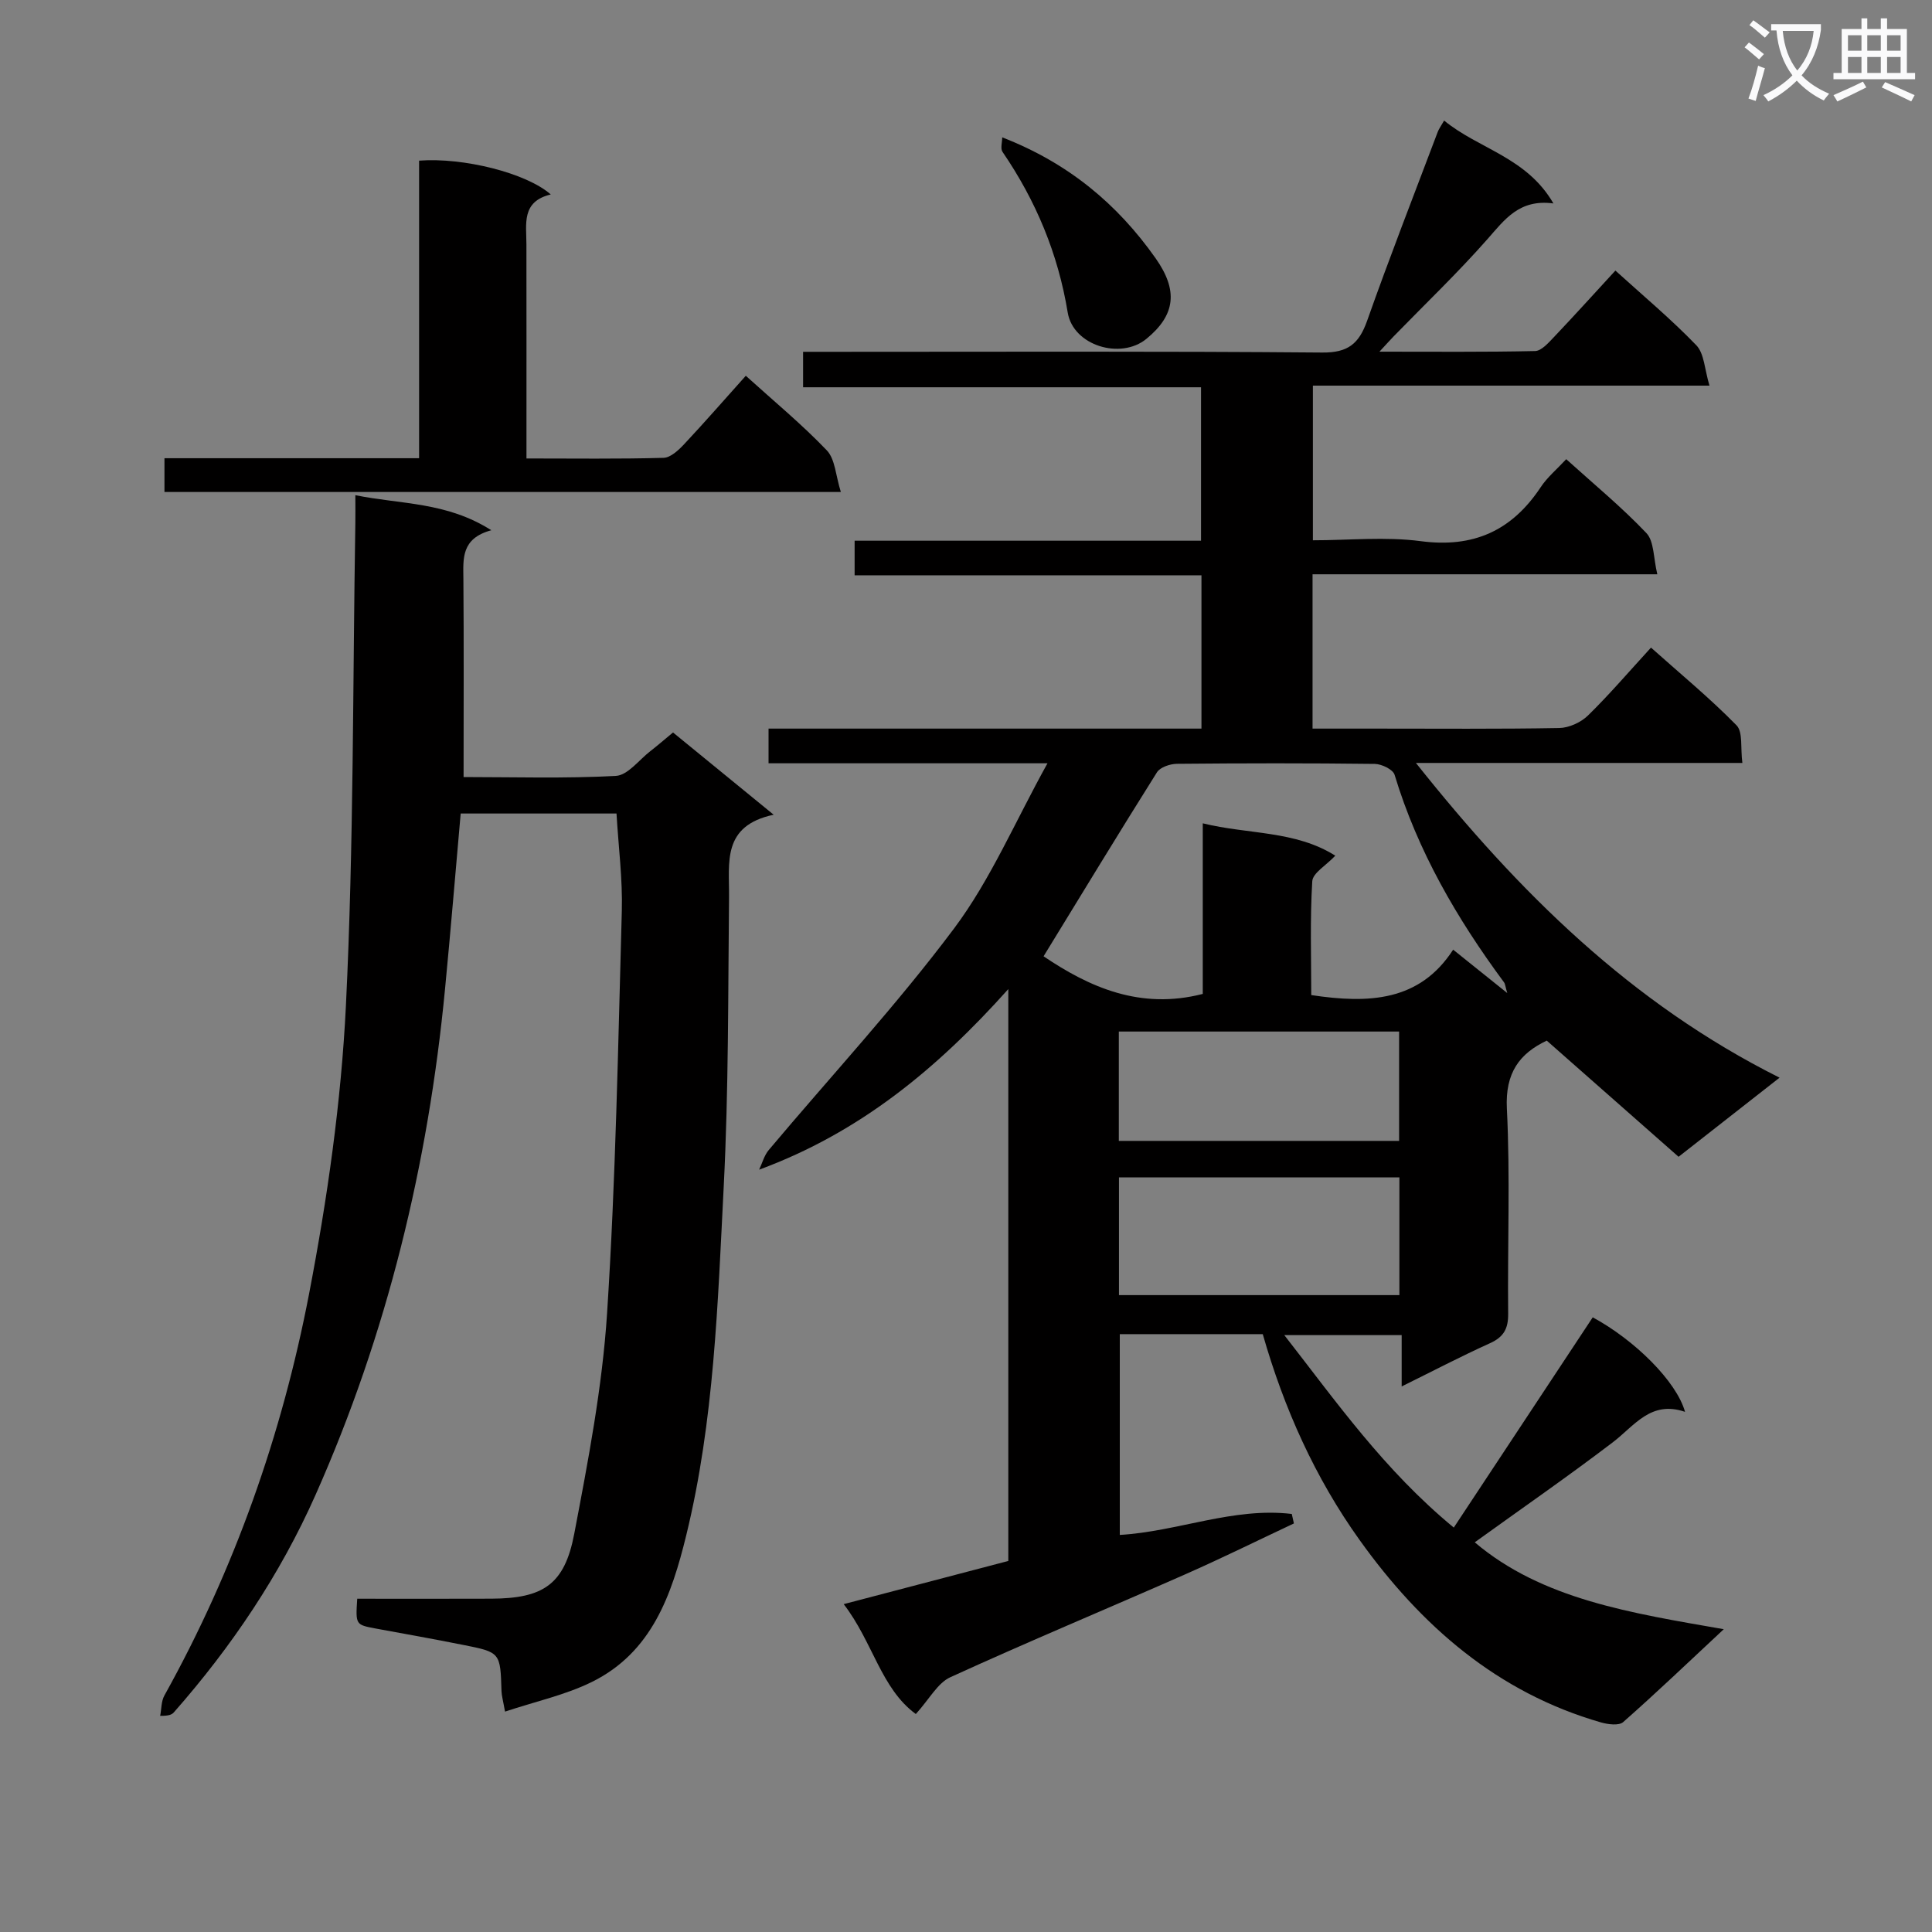 <svg enable-background="new 0 0 400 400" viewBox="0 0 400 400" xmlns="http://www.w3.org/2000/svg"><rect x="0" y="0" width="400" height="400" fill="#808080" stroke="none"/><path d="m362.1 8.8c1.1.8 2.1 1.6 3.1 2.4l-1 1.1c-1.3-1.1-2.3-2-3-2.5zm1.9 4.8c.5.2.9.4 1.4.5-.6 2.3-1.3 4.5-1.9 6.8l-1.5-.5c.8-2.1 1.4-4.3 2-6.8zm-1-9.4c1.3.9 2.4 1.8 3.4 2.5l-1 1.1c-1.4-1.2-2.4-2.1-3.2-2.6zm3.7 2.2v-1.4h10.3v1.2c-.5 3.6-1.8 6.8-4 9.4 1.5 1.6 3.4 2.8 5.7 3.8-.3.4-.7.8-1.1 1.4-2.3-1.1-4.1-2.5-5.6-4.1-1.6 1.6-3.6 3.1-5.9 4.3-.3-.5-.7-.9-1-1.3 2.4-1.1 4.4-2.5 6-4.1-1.9-2.5-3-5.6-3.3-9.3h-1.1zm8.8 0h-6.4c.3 3.3 1.3 6 3 8.2 2-2.3 3.1-5.1 3.4-8.2z" fill="#fafafb"/><path d="m385.3 3.8h1.3v2.2h2.8v-2.2h1.3v2.2h4.1v9.1h1.7v1.3h-16.9v-1.3h1.7v-9.1h4.1v-2.2zm.4 13.1.7 1.2c-1.8.9-3.8 1.9-6 2.9-.2-.4-.5-.8-.8-1.3 2.3-1 4.3-1.9 6.1-2.8zm-3.1-6.4h2.8v-3.2h-2.8zm0 4.6h2.8v-3.3h-2.8zm4-4.6h2.8v-3.2h-2.8zm0 4.6h2.8v-3.3h-2.8zm3.7 1.9c2.1.9 4.1 1.8 6.1 2.7l-.7 1.3c-2.2-1.1-4.2-2-6.1-2.9zm3.2-9.7h-2.8v3.2h2.8zm-2.8 7.8h2.8v-3.3h-2.8z" fill="#fafafb"/><g fill="#010000"><path d="m189.61 354.87c-7.22-5.28-8.88-14.9-14.93-22.75 11.87-3.11 22.87-6 34.08-8.94 0-39.05 0-78.1 0-118.4-14.75 16.49-30.74 29.7-51.59 37.39.65-1.37 1.05-2.96 2-4.08 12.83-15.27 26.45-29.95 38.38-45.89 7.54-10.08 12.58-22.03 19.32-34.17-20.29 0-38.89 0-57.75 0 0-2.49 0-4.55 0-7.18h89.63c0-10.8 0-21.03 0-31.74-23.99 0-47.74 0-71.81 0 0-2.53 0-4.59 0-7.16h71.72c0-10.73 0-20.96 0-31.77-27.37 0-54.76 0-82.39 0 0-2.64 0-4.71 0-7.34h6.02c33.82 0 67.65-.14 101.47.15 5.36.05 7.61-1.85 9.29-6.58 4.64-13.13 9.71-26.1 14.63-39.13.22-.58.61-1.1 1.31-2.32 7.19 5.91 17.07 7.56 22.63 17.16-7.07-.95-10.08 3.33-13.65 7.38-6.15 6.98-12.9 13.43-19.39 20.1-.76.78-1.48 1.59-2.98 3.21 11.4 0 21.82.1 32.22-.13 1.31-.03 2.74-1.67 3.84-2.82 4.24-4.46 8.36-9.03 12.79-13.84 5.66 5.14 11.51 10.02 16.76 15.47 1.65 1.72 1.7 4.99 2.72 8.35-27.95 0-54.84 0-82.11 0v32.02c7.5 0 15.02-.78 22.31.18 10.95 1.45 18.89-2.17 24.86-11.18 1.35-2.04 3.31-3.67 5.28-5.79 5.73 5.18 11.5 9.93 16.6 15.3 1.61 1.7 1.43 5.1 2.26 8.53-24.33 0-47.69 0-71.38 0v31.95h13.09c12.66 0 25.33.11 37.99-.12 2.02-.04 4.47-1.16 5.93-2.58 4.39-4.29 8.4-8.98 13.06-14.07 6.06 5.41 12.18 10.45 17.71 16.09 1.36 1.39.79 4.68 1.21 7.79-22.6 0-44.6 0-67.59 0 21.35 26.85 44.59 49.79 75.29 65.16-7.27 5.69-13.77 10.79-20.91 16.38-9.09-8.01-18.12-15.97-27.29-24.05-5.61 2.65-8.63 6.65-8.26 14.05.71 14.13.12 28.32.27 42.48.03 3.1-.91 4.83-3.77 6.12-6.01 2.72-11.86 5.78-18.28 8.95 0-3.75 0-6.99 0-10.63-8.06 0-15.77 0-24.3 0 10.82 13.87 20.67 27.95 35.09 39.85 9.79-14.8 19.27-29.15 28.77-43.53 8.66 4.68 17.33 13.23 19.11 19.57-7.1-2.44-10.47 2.89-14.98 6.32-9.35 7.12-19.02 13.81-28.56 20.69 13.92 11.8 32.29 14.63 51.56 17.99-7.44 6.94-14.01 13.22-20.83 19.23-.88.78-3.14.48-4.59.07-21.47-6.18-37.27-20.01-49.96-37.74-9.25-12.92-15.68-27.3-20.07-42.65-9.9 0-19.53 0-29.6 0v41.57c11.93-.69 23.52-5.79 35.61-4.34.15.65.3 1.31.44 1.96-7.57 3.56-15.07 7.27-22.73 10.64-16.11 7.1-32.37 13.87-48.38 21.19-2.65 1.19-4.35 4.53-7.17 7.63zm122.45-149.27c-.41-1.4-.43-1.9-.67-2.22-9.74-13.17-17.88-27.16-22.66-42.98-.33-1.09-2.67-2.22-4.09-2.24-13.66-.17-27.32-.15-40.97-.02-1.41.01-3.46.7-4.13 1.75-7.94 12.62-15.67 25.36-23.48 38.1 9.51 6.42 20.03 11.12 32.96 7.79 0-11.41 0-23.01 0-35.32 9.48 2.33 19.12 1.46 27.44 6.7-1.91 2.03-4.67 3.58-4.77 5.3-.48 7.89-.21 15.82-.21 23.56 11.93 1.8 22.43 1.33 29.38-9.4 3.88 3.12 7.17 5.76 11.2 8.98zm-80.39 62.54h58.06c0-8.37 0-16.29 0-24.37-19.44 0-38.62 0-58.06 0zm-.03-31.93h58.03c0-7.79 0-15.2 0-22.64-19.48 0-38.64 0-58.03 0z"/><path d="m73.96 331c9.48 0 18.63.03 27.78-.01 10.71-.05 15.15-2.91 17.15-13.43 2.88-15.12 5.81-30.36 6.8-45.67 1.79-27.71 2.28-55.51 3.05-83.28.18-6.59-.69-13.21-1.1-20.18-10.64 0-21.35 0-32.26 0-1.08 12.21-2.08 24.27-3.24 36.32-3.48 36.31-11.99 71.4-26.81 104.75-7.32 16.48-17.37 31.44-29.33 45.02-.41.47-1.03.74-2.84.73.28-1.42.21-3.02.88-4.22 14.51-26.09 24.34-53.99 29.95-83.15 3.78-19.68 6.65-39.72 7.63-59.71 1.63-33.24 1.4-66.57 1.95-99.86.03-1.63 0-3.27 0-5.79 9.47 1.93 18.85 1.35 28.15 7.26-6.26 1.7-5.82 5.86-5.78 10.05.11 13.45.04 26.91.04 41.05 10.37 0 20.97.33 31.53-.24 2.46-.13 4.78-3.3 7.13-5.12 1.56-1.21 3.05-2.51 4.7-3.87 6.77 5.53 13.3 10.88 20.84 17.03-10.76 2.29-9.17 9.91-9.24 17.01-.21 19.98-.08 39.98-1.1 59.93-1.24 24.2-1.96 48.51-7.76 72.24-3.02 12.37-7.14 24.24-19.52 30.36-5.51 2.72-11.7 4.05-18 6.15-.42-2.36-.7-3.3-.73-4.24-.24-8-.22-8.04-7.94-9.57-6.02-1.2-12.06-2.29-18.1-3.39-4.17-.79-4.18-.76-3.83-6.17z"/><path d="m34.05 94.87h52.72c0-20.85 0-41.26 0-61.61 9.17-.7 22.2 2.55 27.26 7-6.12 1.46-5.04 6.12-5.04 10.37.02 12.99.01 25.99.01 38.98v5.31c9.81 0 19.1.13 28.38-.13 1.47-.04 3.13-1.61 4.3-2.86 4.3-4.59 8.43-9.34 12.73-14.13 5.82 5.27 11.62 10.05 16.77 15.44 1.74 1.82 1.83 5.21 2.91 8.62-47.41 0-93.61 0-140.04 0 0-2.33 0-4.27 0-6.99z"/><path d="m207.5 28.44c13.66 5.3 23.83 13.78 31.77 25.05 4.65 6.61 4.15 11.69-1.91 16.66-5.35 4.39-15.17 1.4-16.3-5.44-2-12.18-6.58-23.15-13.5-33.27-.47-.69-.06-1.99-.06-3z"/></g></svg>